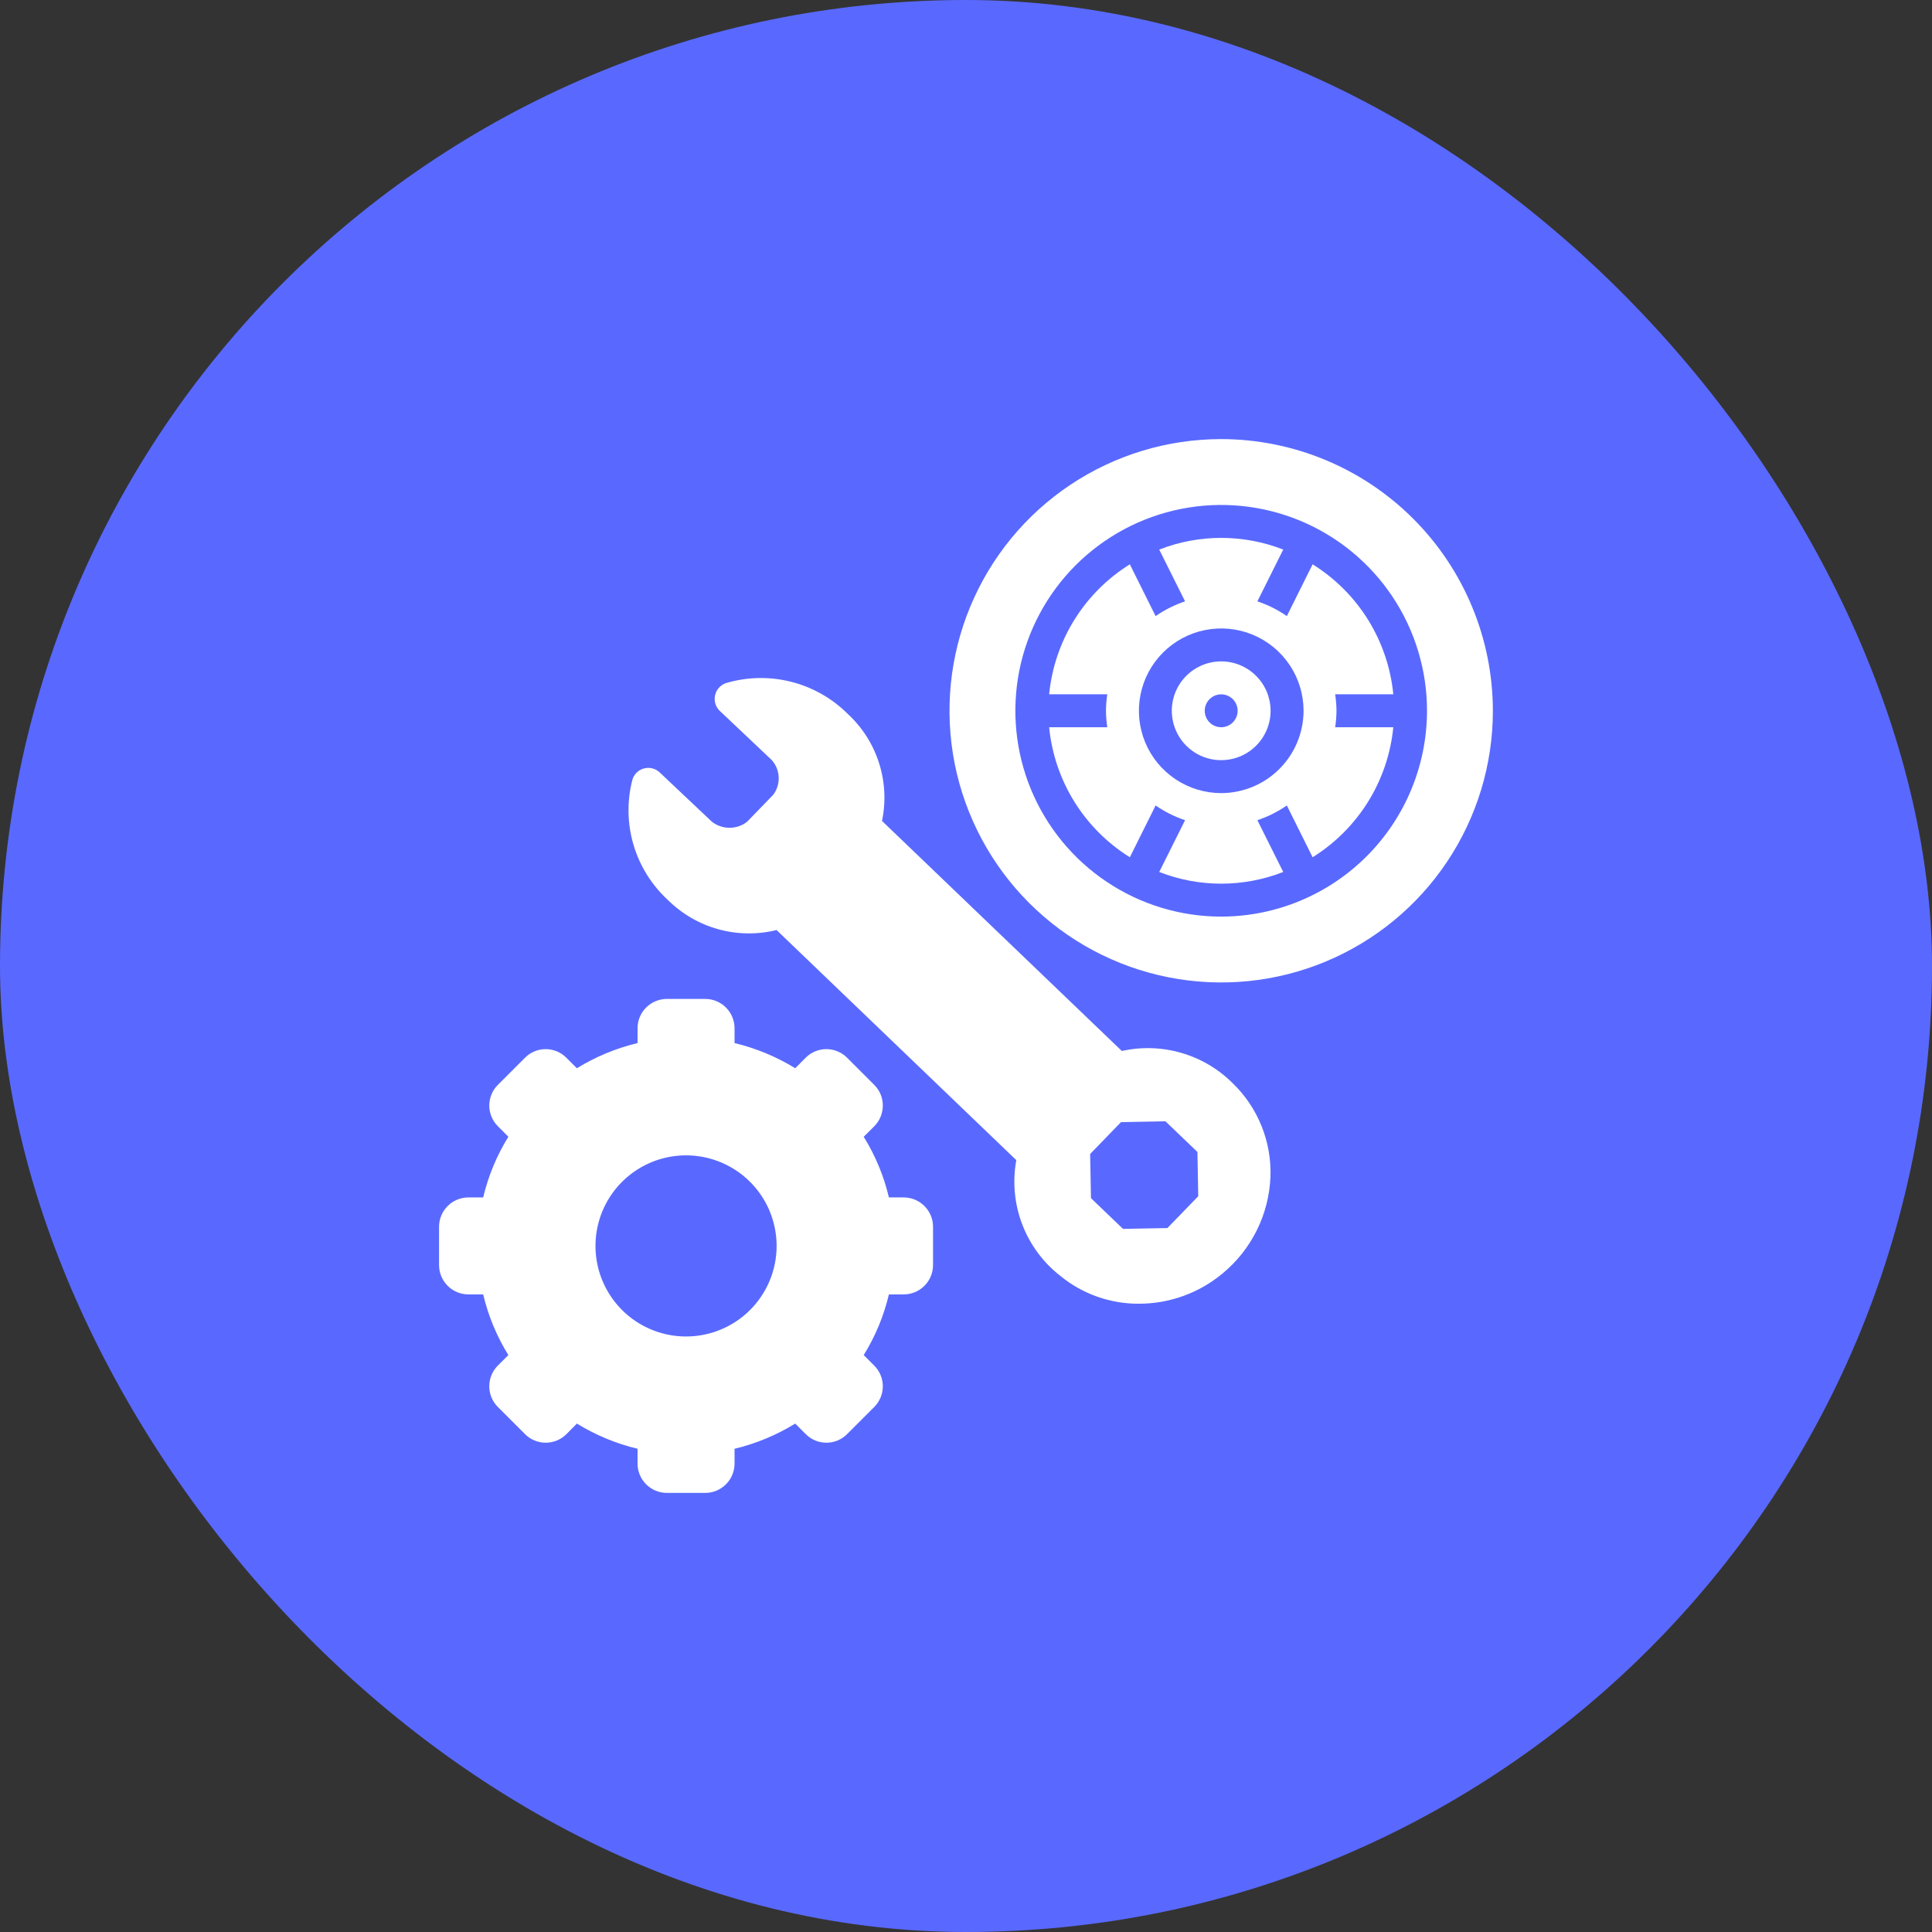 <svg width="76" height="76" viewBox="0 0 76 76" fill="none" xmlns="http://www.w3.org/2000/svg">
<rect x="0" y="0" width="76" height="76" fill="#333333" stroke="none"/>
<rect width="76" height="76" rx="38" fill="#5969FF"/>
<path fill-rule="evenodd" clip-rule="evenodd" d="M48.038 26.017C47.654 26.017 47.279 26.131 46.959 26.345C46.639 26.558 46.39 26.861 46.243 27.217C46.096 27.572 46.058 27.962 46.133 28.339C46.208 28.716 46.393 29.062 46.664 29.334C46.936 29.606 47.282 29.791 47.659 29.866C48.036 29.941 48.427 29.902 48.782 29.756C49.137 29.608 49.441 29.359 49.654 29.04C49.868 28.72 49.982 28.345 49.982 27.96C49.981 27.445 49.776 26.951 49.412 26.587C49.048 26.222 48.554 26.017 48.038 26.017ZM48.038 28.608C47.91 28.608 47.785 28.57 47.679 28.499C47.572 28.428 47.489 28.326 47.44 28.208C47.391 28.09 47.378 27.959 47.403 27.834C47.428 27.708 47.49 27.593 47.581 27.502C47.671 27.412 47.786 27.35 47.912 27.325C48.038 27.3 48.168 27.313 48.286 27.362C48.405 27.411 48.506 27.494 48.577 27.6C48.648 27.707 48.686 27.832 48.686 27.96C48.686 28.132 48.617 28.296 48.496 28.418C48.375 28.539 48.21 28.607 48.038 28.608Z" fill="white"/>
<path fill-rule="evenodd" clip-rule="evenodd" d="M52.522 27.312C52.554 27.527 52.572 27.743 52.574 27.96C52.572 28.177 52.554 28.393 52.522 28.608H54.809C54.708 29.647 54.369 30.648 53.819 31.535C53.268 32.422 52.521 33.17 51.635 33.722L50.621 31.685C50.264 31.932 49.874 32.127 49.462 32.264L50.479 34.301C48.911 34.915 47.169 34.915 45.601 34.301L46.618 32.264C46.206 32.127 45.816 31.932 45.459 31.685L44.445 33.722C43.559 33.17 42.812 32.422 42.261 31.535C41.711 30.648 41.372 29.647 41.271 28.608H43.558C43.526 28.393 43.508 28.177 43.506 27.96C43.508 27.743 43.526 27.527 43.558 27.312H41.271C41.372 26.274 41.711 25.272 42.261 24.385C42.812 23.498 43.559 22.75 44.445 22.199L45.459 24.236C45.816 23.988 46.206 23.793 46.618 23.656L45.601 21.619C47.169 21.006 48.911 21.006 50.479 21.619L49.462 23.656C49.874 23.793 50.264 23.988 50.621 24.236L51.635 22.199C52.521 22.75 53.268 23.498 53.819 24.385C54.369 25.272 54.708 26.274 54.809 27.312H52.522ZM46.241 30.653C46.773 31.009 47.399 31.199 48.04 31.199C48.898 31.197 49.721 30.856 50.328 30.249C50.935 29.642 51.277 28.819 51.279 27.96C51.279 27.32 51.089 26.694 50.733 26.161C50.377 25.628 49.871 25.213 49.279 24.968C48.688 24.723 48.036 24.659 47.408 24.784C46.78 24.909 46.203 25.217 45.75 25.67C45.297 26.123 44.988 26.7 44.864 27.328C44.739 27.957 44.803 28.608 45.048 29.2C45.293 29.791 45.708 30.297 46.241 30.653Z" fill="white"/>
<path fill-rule="evenodd" clip-rule="evenodd" d="M48.038 17.273C45.925 17.273 43.858 17.899 42.101 19.074C40.343 20.248 38.974 21.917 38.165 23.87C37.356 25.823 37.144 27.972 37.556 30.045C37.969 32.118 38.987 34.023 40.481 35.517C41.976 37.012 43.88 38.03 45.953 38.442C48.027 38.855 50.176 38.643 52.129 37.834C54.081 37.025 55.751 35.655 56.925 33.898C58.099 32.14 58.726 30.074 58.726 27.96C58.723 25.127 57.596 22.41 55.593 20.406C53.589 18.402 50.872 17.276 48.038 17.273ZM48.038 36.057C46.437 36.057 44.872 35.582 43.54 34.692C42.209 33.803 41.171 32.538 40.558 31.059C39.946 29.579 39.785 27.951 40.097 26.381C40.41 24.81 41.181 23.367 42.313 22.235C43.446 21.103 44.888 20.332 46.459 20.019C48.03 19.707 49.657 19.867 51.137 20.48C52.616 21.093 53.881 22.131 54.771 23.462C55.66 24.794 56.135 26.359 56.135 27.96C56.133 30.107 55.28 32.165 53.762 33.683C52.244 35.201 50.185 36.055 48.038 36.057Z" fill="white"/>
<path fill-rule="evenodd" clip-rule="evenodd" d="M35.55 47.104H34.967C34.768 46.26 34.433 45.454 33.976 44.717L34.391 44.306C34.607 44.089 34.728 43.795 34.728 43.489C34.728 43.338 34.699 43.189 34.641 43.049C34.583 42.91 34.498 42.783 34.391 42.677L33.322 41.608C33.215 41.501 33.088 41.416 32.949 41.358C32.809 41.3 32.659 41.27 32.508 41.27C32.356 41.27 32.206 41.3 32.067 41.358C31.927 41.416 31.8 41.501 31.693 41.608L31.282 42.022C30.543 41.569 29.738 41.234 28.895 41.031V40.448C28.895 40.143 28.773 39.849 28.557 39.633C28.341 39.417 28.048 39.296 27.742 39.295H26.233C25.927 39.296 25.634 39.417 25.418 39.633C25.201 39.849 25.08 40.143 25.08 40.448V41.031C24.237 41.234 23.431 41.569 22.693 42.022L22.278 41.608C22.172 41.501 22.045 41.416 21.906 41.358C21.766 41.3 21.617 41.27 21.465 41.27C21.314 41.27 21.165 41.3 21.025 41.358C20.886 41.416 20.759 41.501 20.653 41.608L19.584 42.677C19.477 42.783 19.392 42.91 19.335 43.05C19.277 43.189 19.247 43.339 19.247 43.489C19.247 43.64 19.277 43.79 19.335 43.929C19.392 44.069 19.477 44.196 19.584 44.302L19.998 44.717C19.541 45.454 19.207 46.26 19.007 47.104H18.424C18.119 47.105 17.826 47.226 17.61 47.442C17.394 47.658 17.272 47.951 17.271 48.257V49.766C17.272 50.072 17.394 50.364 17.61 50.581C17.826 50.797 18.119 50.918 18.424 50.919H19.007C19.207 51.763 19.541 52.569 19.998 53.306L19.584 53.717C19.368 53.934 19.247 54.227 19.247 54.533C19.247 54.684 19.276 54.834 19.334 54.973C19.392 55.113 19.477 55.24 19.584 55.346L20.653 56.415C20.759 56.522 20.887 56.607 21.026 56.665C21.166 56.723 21.316 56.752 21.467 56.752C21.618 56.752 21.768 56.723 21.908 56.665C22.048 56.607 22.175 56.522 22.282 56.415L22.693 56C23.431 56.454 24.237 56.789 25.08 56.991V57.574C25.08 57.88 25.201 58.173 25.418 58.389C25.634 58.606 25.927 58.727 26.233 58.727H27.742C28.048 58.727 28.341 58.606 28.557 58.389C28.773 58.173 28.895 57.88 28.895 57.574V56.991C29.738 56.789 30.543 56.454 31.282 56L31.696 56.415C31.803 56.522 31.93 56.607 32.069 56.665C32.209 56.723 32.358 56.752 32.509 56.752C32.66 56.752 32.81 56.723 32.949 56.665C33.089 56.607 33.216 56.522 33.322 56.415L34.391 55.346C34.498 55.239 34.582 55.113 34.64 54.973C34.698 54.834 34.728 54.684 34.728 54.533C34.728 54.382 34.698 54.233 34.64 54.093C34.582 53.954 34.498 53.827 34.391 53.72L33.976 53.306C34.433 52.569 34.768 51.763 34.967 50.919H35.55C35.856 50.918 36.149 50.797 36.365 50.58C36.581 50.364 36.703 50.072 36.703 49.766V48.257C36.703 47.951 36.581 47.658 36.365 47.442C36.149 47.226 35.856 47.104 35.55 47.104ZM26.987 52.574C26.283 52.574 25.594 52.365 25.008 51.974C24.422 51.582 23.966 51.026 23.696 50.375C23.426 49.724 23.356 49.007 23.493 48.316C23.631 47.625 23.97 46.99 24.468 46.492C24.967 45.994 25.601 45.655 26.292 45.517C26.983 45.38 27.7 45.45 28.351 45.72C29.002 45.99 29.558 46.446 29.95 47.032C30.341 47.618 30.55 48.307 30.55 49.011C30.55 49.479 30.458 49.943 30.279 50.375C30.1 50.807 29.838 51.2 29.507 51.531C29.176 51.862 28.783 52.124 28.351 52.303C27.919 52.482 27.455 52.574 26.987 52.574Z" fill="white"/>
<path fill-rule="evenodd" clip-rule="evenodd" d="M34.696 32.294L44.13 41.343C44.906 41.171 45.712 41.197 46.474 41.419C47.237 41.641 47.931 42.051 48.493 42.612C48.985 43.088 49.371 43.662 49.627 44.297C49.882 44.932 50.002 45.614 49.976 46.298C49.947 47.026 49.764 47.741 49.441 48.394C49.117 49.047 48.66 49.625 48.098 50.09C47.176 50.861 46.012 51.284 44.811 51.285C43.683 51.293 42.588 50.907 41.715 50.194C41.036 49.666 40.516 48.962 40.21 48.158C39.904 47.355 39.824 46.483 39.979 45.637L30.548 36.585C29.793 36.772 29.003 36.761 28.253 36.553C27.504 36.345 26.821 35.948 26.269 35.4C25.633 34.813 25.167 34.065 24.921 33.235C24.675 32.404 24.659 31.523 24.874 30.684C24.903 30.576 24.96 30.478 25.039 30.399C25.118 30.319 25.216 30.261 25.324 30.231C25.432 30.2 25.545 30.198 25.654 30.224C25.763 30.25 25.863 30.304 25.945 30.38C25.959 30.39 27.999 32.32 27.999 32.32C28.196 32.476 28.439 32.561 28.69 32.563C28.941 32.565 29.186 32.483 29.385 32.33L30.415 31.267C30.566 31.068 30.643 30.822 30.632 30.572C30.622 30.322 30.524 30.083 30.357 29.897C30.347 29.888 28.306 27.957 28.306 27.957C28.227 27.878 28.169 27.78 28.138 27.672C28.107 27.564 28.105 27.45 28.131 27.341C28.157 27.232 28.21 27.131 28.287 27.048C28.363 26.966 28.459 26.904 28.566 26.869C29.398 26.624 30.281 26.607 31.122 26.82C31.963 27.033 32.731 27.468 33.346 28.081C33.916 28.606 34.34 29.27 34.577 30.009C34.814 30.748 34.855 31.535 34.696 32.294ZM44.176 48.341L45.922 48.309L47.136 47.056L47.104 45.316L45.844 44.108L44.098 44.141L42.884 45.394L42.916 47.133L44.176 48.341Z" fill="white"/>
</svg>
